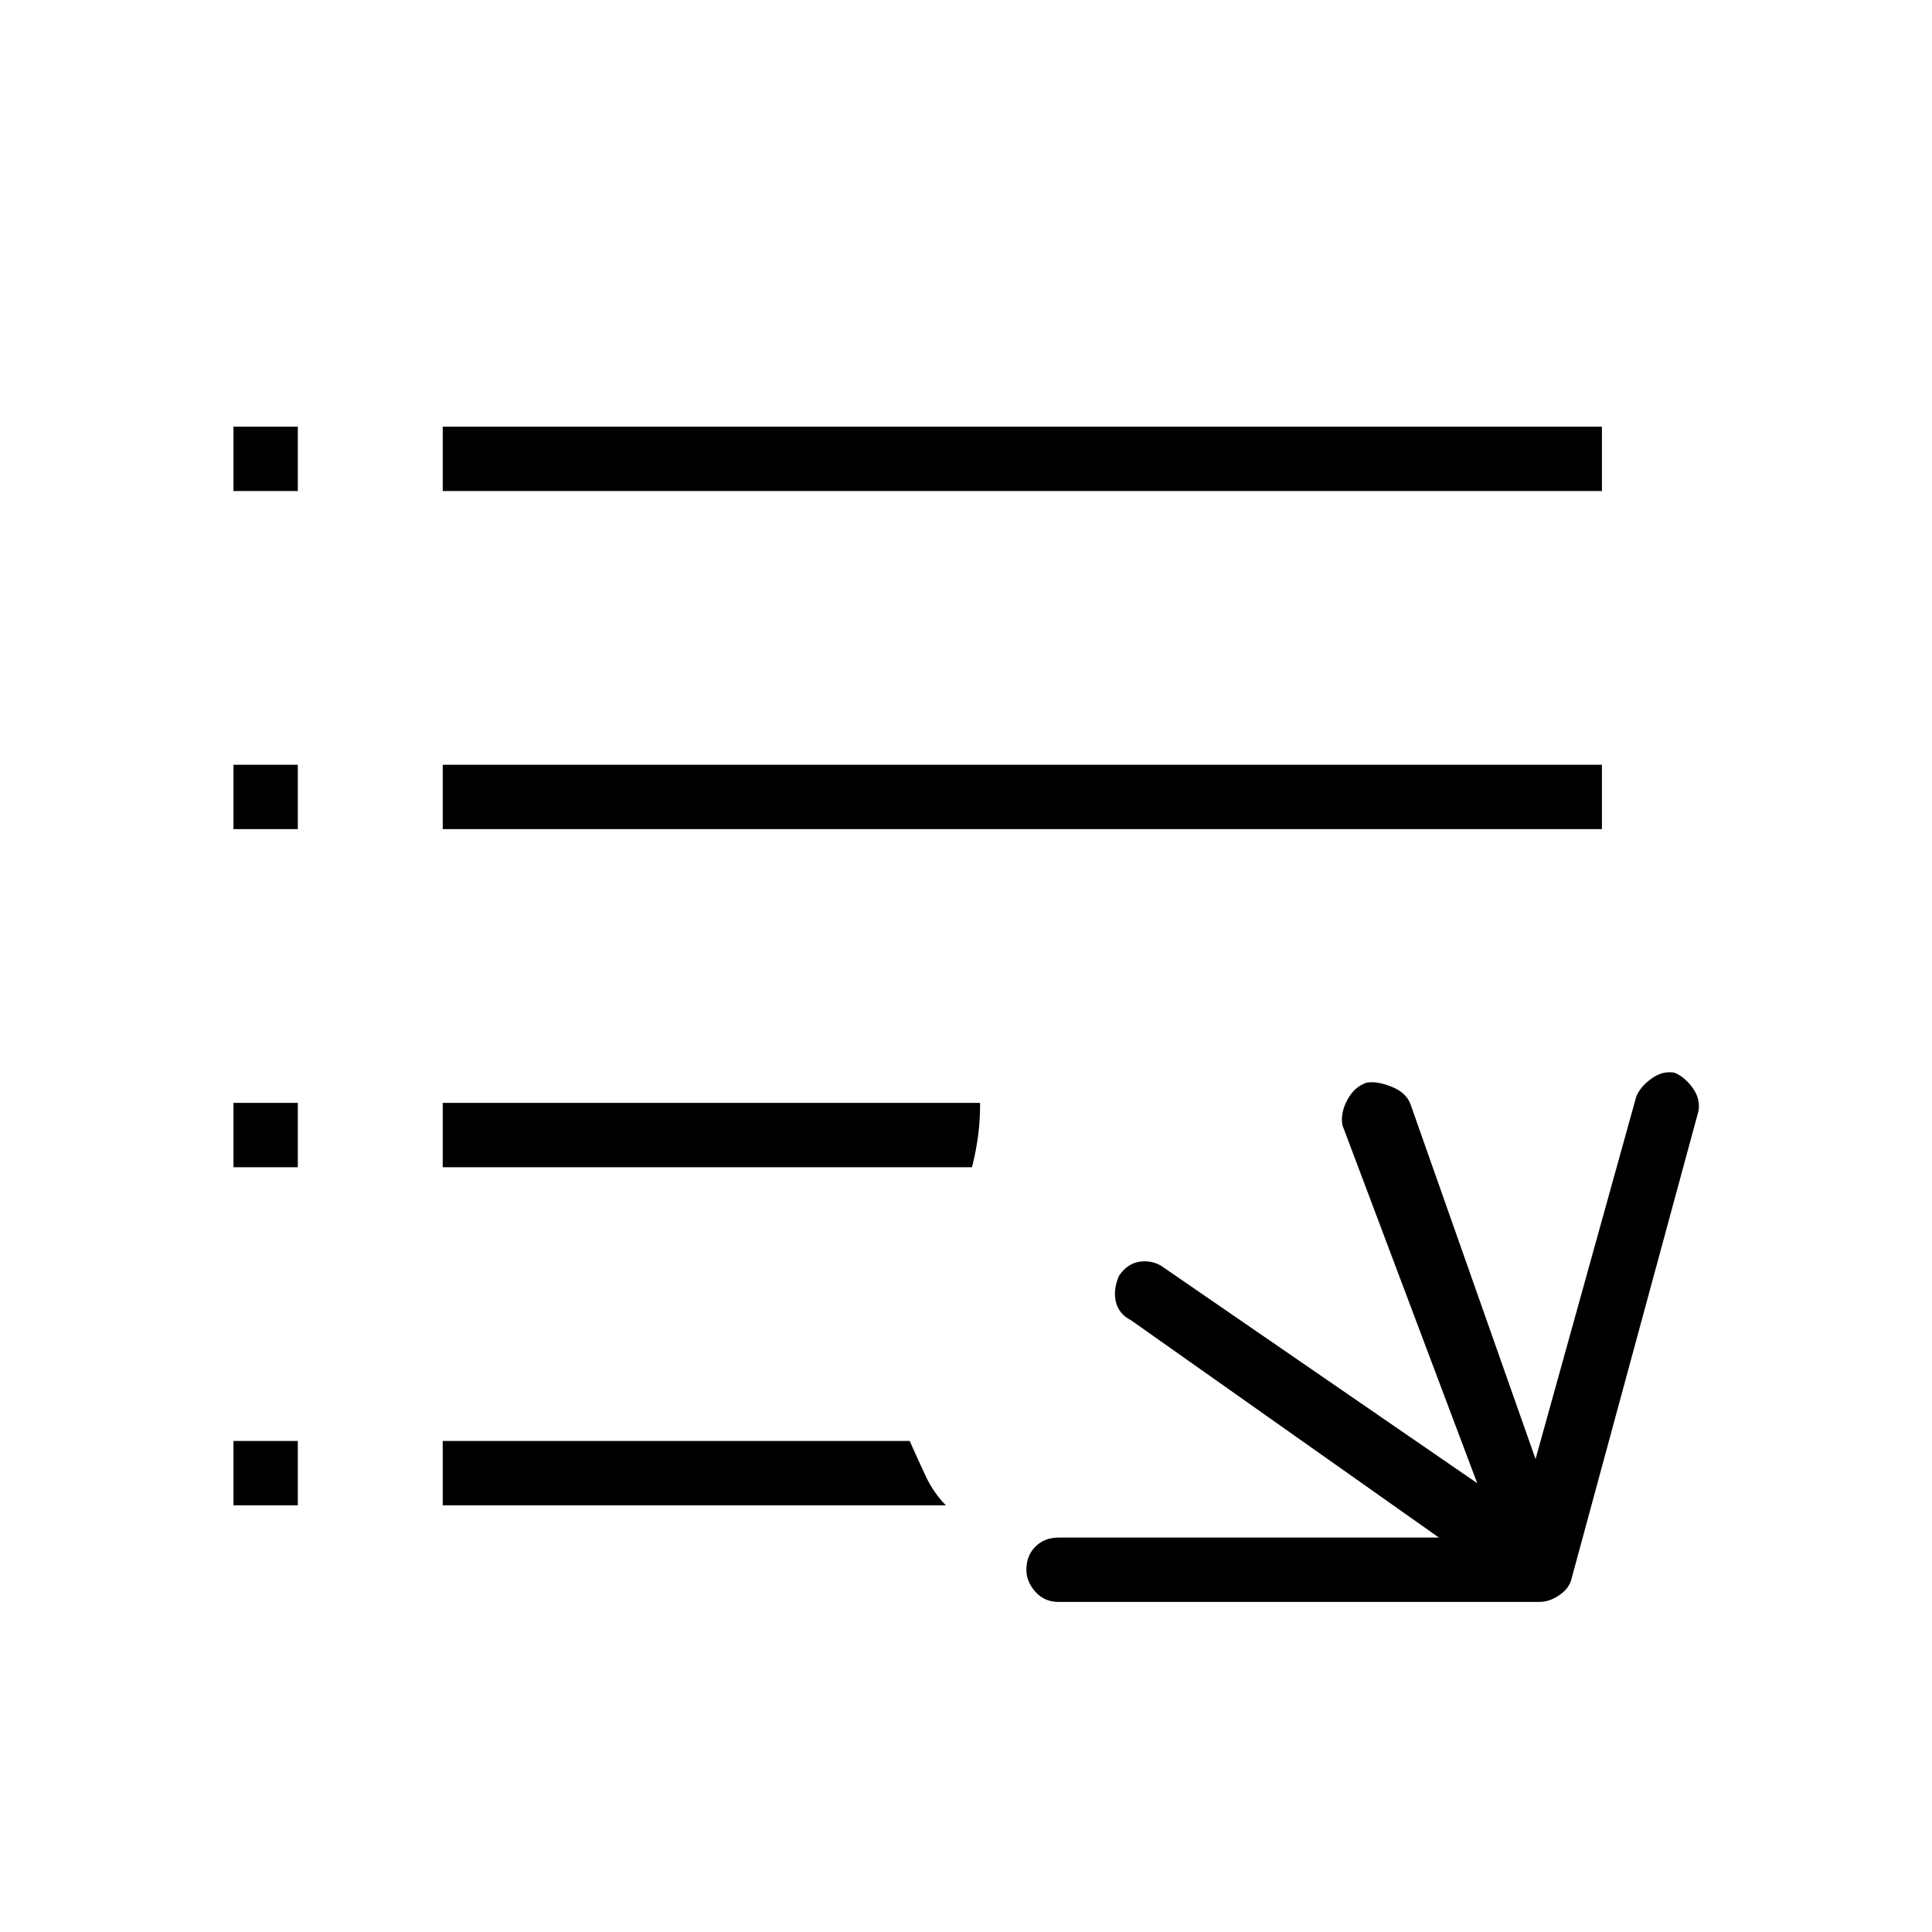 <svg xmlns="http://www.w3.org/2000/svg" height="20" width="20"><path d="M10.958 16.583q-.146 0-.239-.104-.094-.104-.094-.229 0-.146.094-.24.093-.093.239-.093h3.938l-3.188-2.25q-.125-.063-.156-.188t.031-.271q.084-.125.209-.146.125-.02.229.042l3.271 2.25-1.396-3.708q-.021-.125.052-.261.073-.135.198-.177.104-.02.26.042.156.062.198.188l1.292 3.666 1.042-3.75q.041-.104.156-.187.114-.084.239-.063.105.042.188.156.083.115.062.24l-1.312 4.833q-.021.105-.125.177-.104.073-.208.073Zm-8.541-1v-.666h.666v.666Zm2.166 0v-.666h4.834q.083.187.166.364.084.177.209.302Zm-2.166-3.5v-.666h.666v.666Zm2.166 0v-.666h5.563q0 .187-.021.343-.021.157-.063.323Zm-2.166-3.5v-.666h.666v.666Zm2.166 0v-.666h12v.666Zm-2.166-3.5v-.666h.666v.666Zm2.166 0v-.666h12v.666Z"/></svg>